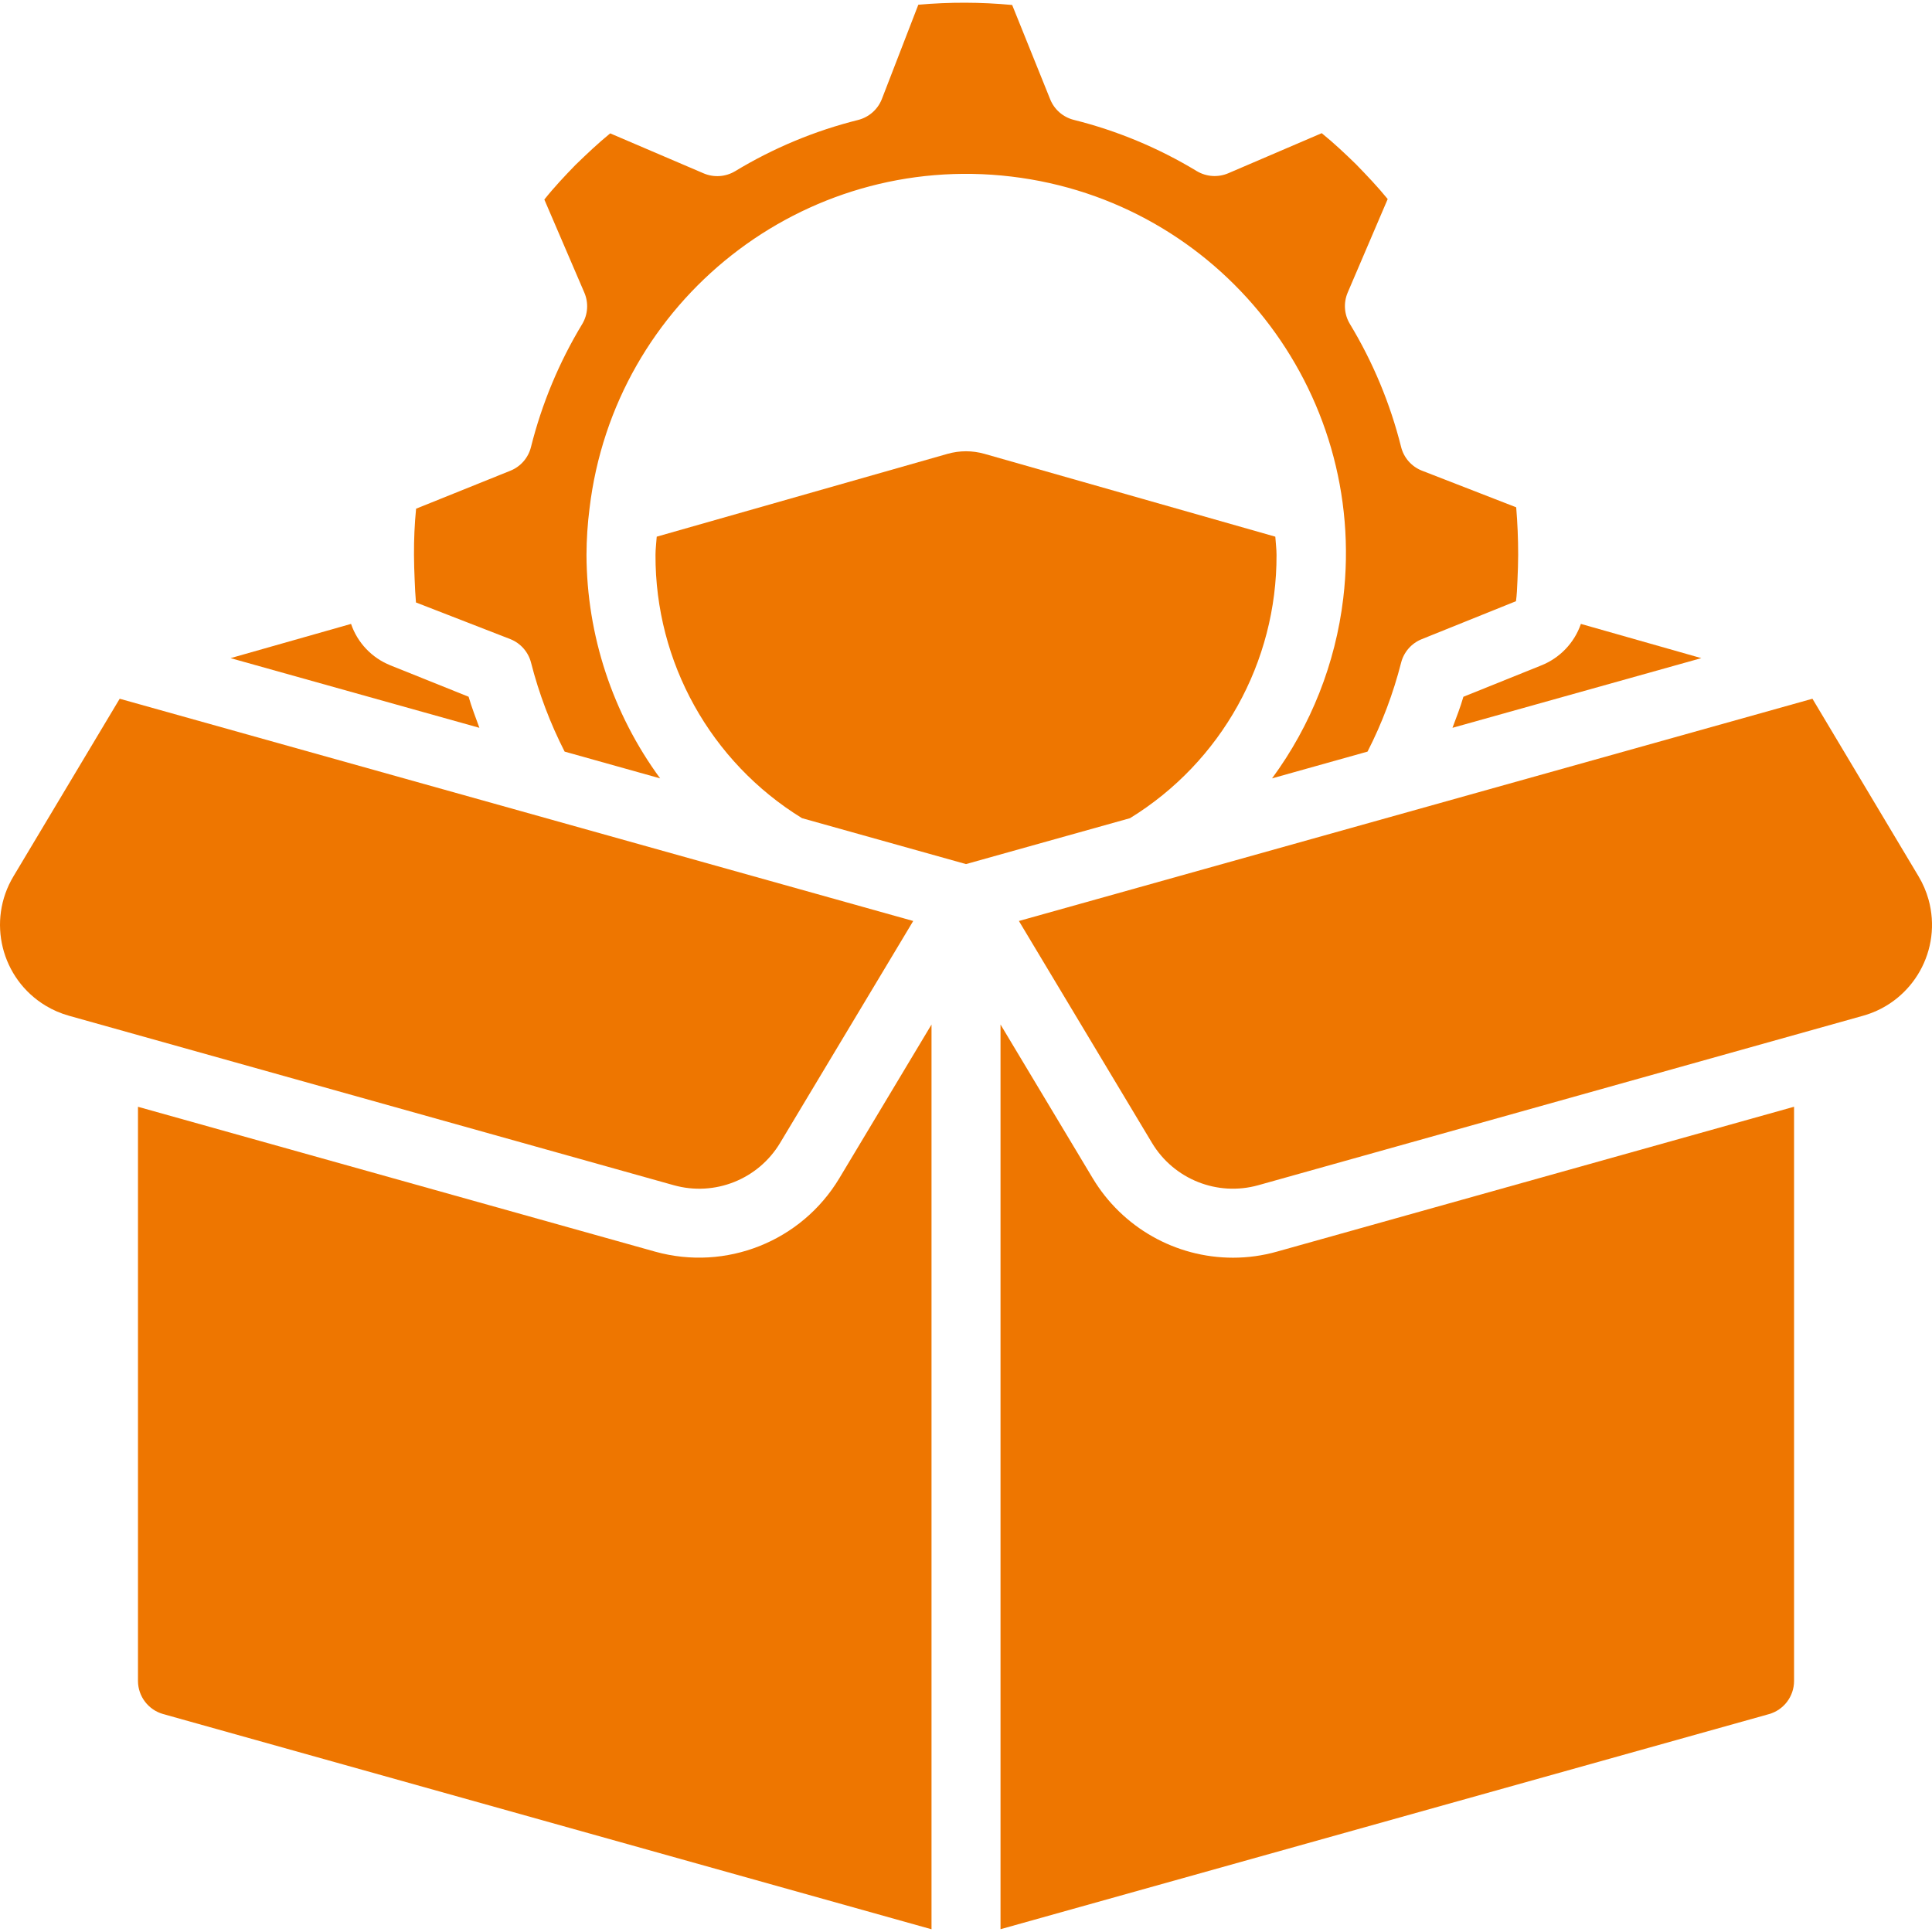<svg width="60" height="60" viewBox="0 0 60 60" fill="none" xmlns="http://www.w3.org/2000/svg">
<g clip-path="url(#clip0_1375_10289)">
<path d="M55.716 52.206V34.371L39.654 38.871C39.211 38.996 38.753 39.059 38.292 39.059C36.509 39.059 34.856 38.123 33.937 36.594L31.072 31.817V59.913L54.935 53.234C55.396 53.105 55.715 52.685 55.716 52.206Z" fill="#EE7600"/>
<path d="M28.929 59.915V31.818L26.064 36.595C24.886 38.553 22.547 39.484 20.346 38.871L4.285 34.372V52.207C4.288 52.684 4.606 53.101 5.065 53.231L28.929 59.915Z" fill="#EE7600"/>
<path d="M45.108 22.603L52.836 20.439L49.096 19.376C48.892 19.967 48.439 20.439 47.858 20.668L45.447 21.639C45.353 21.968 45.227 22.283 45.108 22.603Z" fill="#EE7600"/>
<path d="M14.553 21.638L12.123 20.662C11.548 20.431 11.102 19.962 10.902 19.376L7.16 20.439L14.888 22.603C14.773 22.283 14.648 21.968 14.553 21.638Z" fill="#EE7600"/>
<path d="M2.142 31.545L20.925 36.808C22.196 37.164 23.548 36.626 24.227 35.494L28.361 28.602L3.717 21.7L0.42 27.212C-0.414 28.599 0.033 30.399 1.42 31.234C1.646 31.37 1.888 31.474 2.142 31.545Z" fill="#EE7600"/>
<path d="M35.775 35.492C36.454 36.624 37.806 37.163 39.077 36.808L57.859 31.545C59.418 31.108 60.328 29.49 59.891 27.931C59.82 27.679 59.716 27.437 59.581 27.213L56.287 21.7L31.643 28.602L35.775 35.492Z" fill="#EE7600"/>
<path d="M12.918 18.71L15.85 19.849C16.17 19.977 16.409 20.25 16.493 20.583C16.737 21.539 17.087 22.464 17.535 23.342L20.501 24.173C19.024 22.159 18.224 19.73 18.214 17.233C18.216 16.751 18.247 16.27 18.308 15.793C19.078 9.329 24.942 4.713 31.406 5.483C37.87 6.252 42.485 12.116 41.716 18.58C41.475 20.604 40.713 22.531 39.505 24.173L42.47 23.342C42.919 22.464 43.268 21.539 43.512 20.583C43.596 20.25 43.835 19.977 44.155 19.849L47.08 18.671C47.107 18.48 47.116 18.259 47.126 18.028C47.138 17.74 47.148 17.486 47.148 17.232C47.148 16.736 47.128 16.25 47.087 15.755L44.155 14.615C43.835 14.488 43.595 14.214 43.512 13.879C43.175 12.534 42.639 11.246 41.921 10.059C41.743 9.764 41.719 9.402 41.854 9.085L43.096 6.182C42.789 5.804 42.453 5.452 42.112 5.101C41.781 4.779 41.429 4.445 41.047 4.136L38.144 5.381C37.827 5.516 37.465 5.491 37.169 5.315C35.982 4.596 34.695 4.059 33.349 3.723C33.014 3.639 32.74 3.4 32.613 3.08L31.434 0.155C30.465 0.063 29.489 0.061 28.519 0.147L27.384 3.083C27.256 3.403 26.982 3.642 26.648 3.726C25.302 4.062 24.015 4.599 22.828 5.318C22.532 5.494 22.17 5.519 21.853 5.384L18.95 4.142C18.573 4.449 18.221 4.784 17.869 5.125C17.548 5.456 17.213 5.809 16.905 6.197L18.148 9.09C18.283 9.406 18.259 9.768 18.081 10.064C17.363 11.25 16.827 12.538 16.49 13.883C16.407 14.218 16.168 14.492 15.847 14.62L12.922 15.798C12.875 16.275 12.854 16.754 12.857 17.233C12.857 17.487 12.867 17.741 12.877 17.995C12.887 18.249 12.898 18.48 12.918 18.71Z" fill="#EE7600"/>
<path d="M39.644 17.233C39.644 17.057 39.618 16.855 39.606 16.667L30.575 14.095C30.199 13.988 29.801 13.988 29.425 14.095L20.395 16.667C20.383 16.855 20.357 17.058 20.357 17.233C20.345 20.565 22.069 23.663 24.907 25.409L30 26.835L35.094 25.409C37.932 23.663 39.655 20.565 39.644 17.233Z" fill="#EE7600"/>
</g>
<defs>
<clipPath id="clip0_1375_10289">
<rect width="60" height="60" fill="white"/>
</clipPath>
</defs>
</svg>
